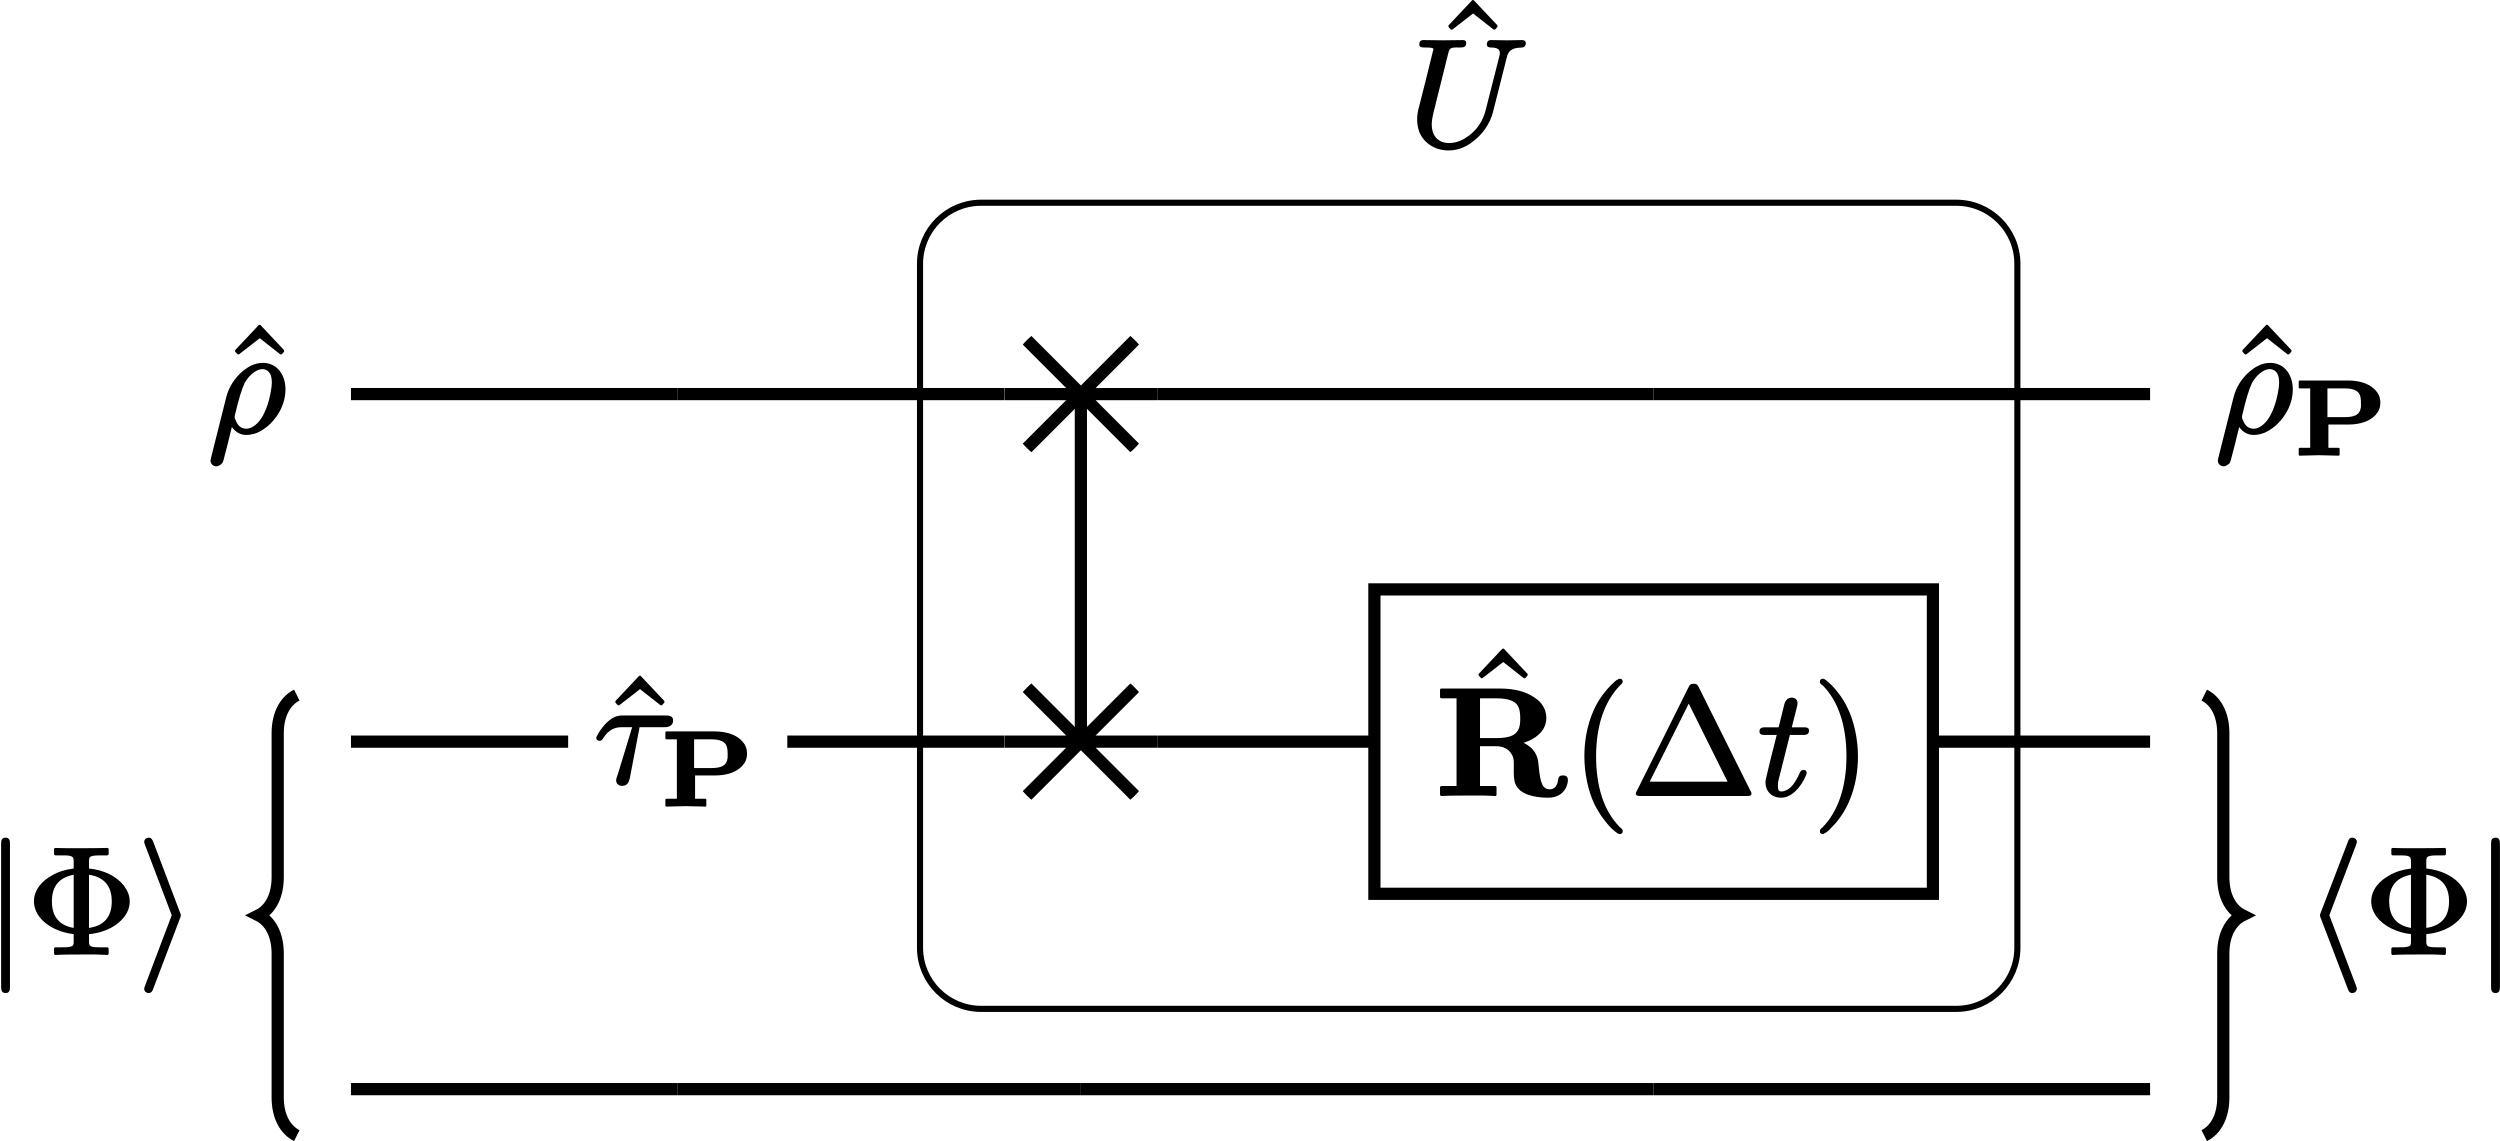 <?xml version="1.0" encoding="UTF-8"?>
<svg xmlns="http://www.w3.org/2000/svg" xmlns:xlink="http://www.w3.org/1999/xlink" width="163.134pt" height="74.466pt" viewBox="0 0 163.134 74.466">
<defs>
<g>
<g id="glyph-0-0">
<path d="M 3.875 -5.047 C 3.906 -5.047 3.922 -5.062 3.953 -5.078 L 4.078 -5.219 C 4.094 -5.234 4.094 -5.266 4.094 -5.281 C 4.094 -5.297 4.094 -5.328 4.078 -5.344 L 2.562 -6.953 C 2.547 -6.984 2.516 -6.984 2.5 -6.984 C 2.469 -6.984 2.438 -6.984 2.422 -6.953 L 0.906 -5.344 C 0.891 -5.328 0.891 -5.297 0.891 -5.281 C 0.891 -5.266 0.891 -5.234 0.906 -5.219 L 1.031 -5.078 C 1.062 -5.062 1.078 -5.047 1.109 -5.047 C 1.125 -5.047 1.141 -5.062 1.172 -5.078 L 2.5 -6.109 L 3.812 -5.078 C 3.844 -5.062 3.859 -5.047 3.875 -5.047 Z M 3.875 -5.047 "/>
</g>
<g id="glyph-0-1">
<path d="M 4.062 -1.672 L 4.062 -5.141 C 5 -5 5.547 -4.453 5.547 -3.406 C 5.547 -2.359 5.016 -1.812 4.062 -1.672 Z M 3.062 -5.141 L 3.062 -1.672 C 2.156 -1.828 1.641 -2.375 1.641 -3.406 C 1.641 -4.422 2.141 -4.969 3.062 -5.141 Z M 6.719 -3.406 C 6.719 -3.766 6.578 -4.109 6.344 -4.422 C 5.875 -5.031 5.047 -5.453 4.062 -5.547 L 4.062 -6.016 C 4.062 -6.234 4.094 -6.312 4.25 -6.359 C 4.453 -6.406 4.609 -6.406 4.922 -6.406 L 5.25 -6.406 C 5.297 -6.406 5.344 -6.453 5.344 -6.5 L 5.344 -6.812 C 5.344 -6.859 5.297 -6.891 5.25 -6.891 C 4.859 -6.875 3.953 -6.875 3.562 -6.875 C 3.344 -6.875 2.953 -6.875 2.594 -6.875 C 2.297 -6.875 2.031 -6.891 1.875 -6.891 C 1.828 -6.891 1.781 -6.859 1.781 -6.812 L 1.781 -6.5 C 1.781 -6.453 1.828 -6.406 1.875 -6.406 L 2.203 -6.406 C 2.438 -6.406 2.609 -6.406 2.734 -6.391 C 2.984 -6.344 3.062 -6.297 3.062 -6.016 L 3.062 -5.547 C 2.516 -5.484 2.031 -5.328 1.641 -5.094 C 1.062 -4.781 0.469 -4.203 0.469 -3.406 C 0.469 -3.047 0.594 -2.703 0.828 -2.391 C 1.281 -1.797 2.109 -1.375 3.062 -1.266 L 3.062 -0.781 C 3.062 -0.578 3.047 -0.5 2.875 -0.453 C 2.688 -0.406 2.516 -0.406 2.203 -0.406 L 1.875 -0.406 C 1.828 -0.406 1.781 -0.359 1.781 -0.312 L 1.781 0 C 1.781 0.047 1.828 0.094 1.875 0.094 C 1.875 0.094 1.891 0.094 1.891 0.094 C 2.266 0.062 3.172 0.062 3.562 0.062 C 3.781 0.062 4.172 0.062 4.531 0.062 C 4.828 0.062 5.094 0.094 5.25 0.094 C 5.297 0.094 5.344 0.047 5.344 0 L 5.344 -0.312 C 5.344 -0.359 5.297 -0.406 5.25 -0.406 L 4.922 -0.406 C 4.688 -0.406 4.516 -0.406 4.391 -0.422 C 4.141 -0.453 4.062 -0.516 4.062 -0.781 L 4.062 -1.266 C 4.609 -1.312 5.109 -1.469 5.516 -1.688 C 6.109 -2.016 6.719 -2.594 6.719 -3.406 Z M 6.719 -3.406 "/>
</g>
<g id="glyph-0-2">
<path d="M 3.203 -7.562 C 3.156 -7.562 3.141 -7.562 3.109 -7.531 C 2.938 -7.453 2.828 -7.344 2.625 -7.141 C 2.297 -6.812 1.859 -6.281 1.531 -5.578 C 1.016 -4.453 0.891 -3.344 0.891 -2.5 C 0.891 -1.391 1.141 -0.203 1.562 0.656 C 1.906 1.344 2.328 1.859 2.641 2.188 C 2.797 2.328 2.906 2.422 3.016 2.5 C 3.078 2.531 3.125 2.578 3.203 2.578 C 3.312 2.578 3.391 2.516 3.391 2.391 C 3.391 2.391 3.391 2.391 3.391 2.375 C 3.391 2.25 3.281 2.188 3.188 2.109 C 2.656 1.562 2.281 0.891 2.047 0.188 C 1.75 -0.703 1.656 -1.656 1.656 -2.5 C 1.656 -4.469 2.188 -6.078 3.234 -7.141 C 3.297 -7.203 3.391 -7.25 3.391 -7.375 C 3.391 -7.5 3.312 -7.562 3.203 -7.562 Z M 3.203 -7.562 "/>
</g>
<g id="glyph-0-3">
<path d="M 1.281 -0.844 L 3.828 -5.938 L 6.359 -0.844 Z M 0.672 0.094 L 7.625 0.094 C 7.781 0.094 7.922 0.078 7.922 -0.078 C 7.922 -0.141 7.891 -0.172 7.859 -0.234 L 4.484 -7 C 4.422 -7.141 4.359 -7.234 4.141 -7.234 C 3.938 -7.234 3.875 -7.141 3.812 -7 L 0.438 -0.234 C 0.406 -0.172 0.375 -0.141 0.375 -0.078 C 0.375 0.078 0.516 0.094 0.672 0.094 Z M 0.672 0.094 "/>
</g>
<g id="glyph-0-4">
<path d="M 0.484 -7.375 C 0.484 -7.375 0.484 -7.375 0.484 -7.359 C 0.484 -7.234 0.594 -7.172 0.703 -7.094 C 1.688 -6.078 2.219 -4.5 2.219 -2.5 C 2.219 -0.531 1.688 1.094 0.641 2.156 C 0.562 2.219 0.484 2.266 0.484 2.391 C 0.484 2.5 0.562 2.578 0.672 2.578 C 0.703 2.578 0.734 2.578 0.75 2.547 C 0.938 2.469 1.047 2.359 1.234 2.156 C 1.578 1.828 2 1.297 2.328 0.594 C 2.844 -0.531 2.969 -1.641 2.969 -2.5 C 2.969 -3.594 2.719 -4.781 2.297 -5.641 C 1.969 -6.328 1.547 -6.844 1.219 -7.172 C 1.078 -7.312 0.953 -7.406 0.859 -7.484 C 0.797 -7.516 0.75 -7.562 0.672 -7.562 C 0.562 -7.562 0.484 -7.484 0.484 -7.375 Z M 0.484 -7.375 "/>
</g>
<g id="glyph-1-0">
<path d="M 5.125 -6.609 C 5.125 -6.453 5.25 -6.406 5.391 -6.406 C 5.797 -6.406 6.062 -6.297 5.953 -5.875 L 5.047 -2.312 C 4.875 -1.594 4.453 -1.016 3.938 -0.641 C 3.594 -0.391 3.188 -0.172 2.656 -0.172 C 1.953 -0.172 1.531 -0.641 1.531 -1.391 C 1.531 -1.594 1.578 -1.891 1.641 -2.141 L 2.609 -6.031 C 2.625 -6.094 2.641 -6.141 2.656 -6.188 C 2.734 -6.438 3 -6.406 3.359 -6.406 C 3.625 -6.406 3.781 -6.438 3.781 -6.703 C 3.781 -6.844 3.688 -6.891 3.562 -6.891 L 2.281 -6.875 L 1 -6.891 C 1 -6.891 1 -6.891 0.984 -6.891 C 0.812 -6.891 0.719 -6.797 0.719 -6.609 C 0.719 -6.422 0.875 -6.406 1.062 -6.406 C 1.078 -6.406 1.078 -6.406 1.094 -6.406 C 1.109 -6.406 1.641 -6.422 1.641 -6.312 C 1.641 -6.25 1.625 -6.188 1.594 -6.109 C 1.281 -4.828 0.969 -3.562 0.641 -2.297 C 0.594 -2.078 0.578 -1.906 0.578 -1.688 C 0.578 -1.391 0.641 -1.109 0.734 -0.859 C 1.031 -0.172 1.734 0.312 2.625 0.312 C 3.312 0.312 3.844 0.031 4.25 -0.297 C 4.828 -0.734 5.328 -1.406 5.531 -2.203 L 6.422 -5.734 C 6.453 -5.859 6.484 -5.969 6.547 -6.062 C 6.703 -6.312 6.984 -6.391 7.406 -6.406 C 7.578 -6.406 7.672 -6.531 7.672 -6.703 C 7.672 -6.812 7.562 -6.891 7.453 -6.891 C 7.109 -6.891 6.766 -6.875 6.438 -6.875 C 6.094 -6.875 5.734 -6.891 5.391 -6.891 C 5.219 -6.891 5.125 -6.781 5.125 -6.609 Z M 5.125 -6.609 "/>
</g>
<g id="glyph-1-1">
<path d="M 4.703 -4.391 L 1.906 -4.391 C 1.734 -4.391 1.531 -4.359 1.391 -4.297 C 0.922 -4.109 0.438 -3.5 0.219 -3.047 C 0.203 -3.016 0.172 -2.984 0.172 -2.938 C 0.172 -2.812 0.266 -2.734 0.391 -2.734 C 0.516 -2.734 0.578 -2.828 0.625 -2.906 C 0.875 -3.297 1.219 -3.625 1.812 -3.625 L 2.516 -3.625 L 1.578 -0.547 C 1.547 -0.438 1.469 -0.281 1.469 -0.156 C 1.469 0.062 1.641 0.203 1.859 0.203 C 2.188 0.203 2.297 -0.016 2.359 -0.281 L 3 -3.625 L 4.609 -3.625 C 4.922 -3.625 5.188 -3.734 5.188 -4.062 C 5.188 -4.344 4.969 -4.391 4.703 -4.391 Z M 4.703 -4.391 "/>
</g>
<g id="glyph-1-2">
<path d="M 4.203 -3.203 C 4.203 -3.109 4.188 -2.984 4.172 -2.844 C 4.031 -1.859 3.672 -0.797 3.031 -0.375 C 2.891 -0.281 2.734 -0.203 2.547 -0.203 C 2.156 -0.203 1.969 -0.453 1.859 -0.719 C 1.812 -0.812 1.766 -0.922 1.781 -1 C 1.781 -1.016 1.781 -1.047 1.797 -1.094 C 2.031 -2.125 2.266 -2.859 2.438 -3.203 C 2.719 -3.672 3.016 -3.906 3.266 -4.016 C 3.406 -4.078 3.516 -4.094 3.594 -4.094 C 3.672 -4.094 3.75 -4.078 3.812 -4.047 C 4.094 -3.922 4.203 -3.641 4.203 -3.203 Z M 0.578 2.25 C 0.703 2.25 0.781 2.188 0.859 2.141 C 1 2.031 1 2 1.047 1.859 C 1.219 1.25 1.422 0.391 1.594 -0.312 C 1.797 -0.047 2.078 0.203 2.547 0.203 C 2.797 0.203 3.047 0.141 3.281 0.047 C 3.578 -0.094 3.875 -0.297 4.109 -0.531 C 4.625 -1.047 5.094 -1.812 5.094 -2.781 C 5.094 -3.266 4.953 -3.656 4.734 -3.953 C 4.5 -4.266 4.125 -4.5 3.625 -4.5 C 3.062 -4.5 2.641 -4.234 2.297 -3.953 C 1.797 -3.531 1.391 -2.938 1.219 -2.219 L 0.234 1.703 C 0.203 1.828 0.203 1.875 0.203 1.891 C 0.203 2.078 0.375 2.25 0.578 2.25 Z M 0.578 2.25 "/>
</g>
<g id="glyph-1-3">
<path d="M 3.016 -1.609 C 2.875 -1.609 2.828 -1.531 2.781 -1.438 C 2.578 -0.984 2.391 -0.688 2.188 -0.484 C 2.031 -0.344 1.812 -0.203 1.562 -0.203 C 1.359 -0.203 1.344 -0.375 1.344 -0.562 C 1.344 -0.781 1.359 -0.859 1.406 -1.031 L 2.125 -3.891 L 3 -3.891 C 3.234 -3.891 3.375 -3.953 3.375 -4.188 C 3.375 -4.375 3.203 -4.391 3.016 -4.391 L 2.25 -4.391 C 2.438 -5.109 2.516 -5.484 2.578 -5.688 C 2.609 -5.828 2.625 -5.875 2.625 -5.969 C 2.625 -6.188 2.469 -6.328 2.25 -6.328 C 1.984 -6.328 1.828 -6.141 1.766 -5.906 L 1.391 -4.391 L 0.516 -4.391 C 0.281 -4.391 0.141 -4.344 0.141 -4.109 C 0.141 -3.922 0.297 -3.891 0.484 -3.891 L 1.266 -3.891 C 0.891 -2.406 0.703 -1.672 0.625 -1.297 C 0.547 -0.984 0.531 -0.891 0.531 -0.812 C 0.531 -0.219 0.938 0.203 1.547 0.203 C 1.703 0.203 1.859 0.172 2 0.109 C 2.5 -0.094 2.906 -0.672 3.109 -1.109 C 3.156 -1.234 3.219 -1.312 3.219 -1.422 C 3.219 -1.547 3.141 -1.609 3.016 -1.609 Z M 3.016 -1.609 "/>
</g>
<g id="glyph-2-0">
<path d="M 4.391 -3.391 C 4.391 -3.297 4.391 -3.219 4.391 -3.125 C 4.328 -2.578 3.938 -2.453 3.297 -2.453 L 2.203 -2.453 L 2.203 -4.328 L 3.312 -4.328 C 3.594 -4.328 3.797 -4.297 3.953 -4.234 C 4.297 -4.109 4.391 -3.859 4.391 -3.391 Z M 2.938 0.062 C 2.969 0.062 3 0.031 3 0 L 3 -0.391 C 3 -0.422 2.969 -0.453 2.938 -0.453 L 2.266 -0.453 L 2.266 -1.969 L 3.547 -1.969 C 4.344 -1.969 4.969 -2.188 5.344 -2.594 C 5.531 -2.797 5.656 -3.047 5.656 -3.391 C 5.656 -3.75 5.531 -4 5.344 -4.203 C 4.984 -4.609 4.344 -4.844 3.547 -4.844 L 0.391 -4.844 C 0.359 -4.844 0.328 -4.812 0.328 -4.781 L 0.328 -4.391 C 0.328 -4.359 0.359 -4.328 0.391 -4.328 L 1.078 -4.328 L 1.078 -0.453 L 0.391 -0.453 C 0.359 -0.453 0.328 -0.422 0.328 -0.391 L 0.328 0 C 0.328 0.031 0.359 0.062 0.391 0.062 C 0.562 0.062 1.547 0.031 1.672 0.031 C 1.875 0.031 2.656 0.062 2.938 0.062 Z M 2.938 0.062 "/>
</g>
<g id="glyph-3-0">
<path d="M 1.391 -7.562 C 1.141 -7.562 1.094 -7.391 1.094 -7.156 L 1.094 2.172 C 1.094 2.406 1.141 2.578 1.391 2.578 C 1.625 2.578 1.672 2.406 1.672 2.172 L 1.672 -7.156 C 1.672 -7.391 1.625 -7.562 1.391 -7.562 Z M 1.391 -7.562 "/>
</g>
<g id="glyph-3-1">
<path d="M 2.859 -2.5 C 2.859 -2.5 2.859 -2.578 2.797 -2.703 L 1.062 -7.281 C 1 -7.422 0.953 -7.562 0.75 -7.562 C 0.594 -7.562 0.469 -7.438 0.469 -7.281 C 0.469 -7.266 0.469 -7.203 0.531 -7.062 L 2.266 -2.5 L 0.531 2.078 C 0.469 2.219 0.469 2.281 0.469 2.297 C 0.469 2.453 0.594 2.578 0.75 2.578 C 0.938 2.578 1 2.453 1.047 2.328 L 2.797 -2.281 C 2.859 -2.406 2.859 -2.484 2.859 -2.5 Z M 2.859 -2.5 "/>
</g>
<g id="glyph-3-2">
<path d="M 3.406 2.297 C 3.406 2.281 3.406 2.219 3.344 2.078 L 1.609 -2.5 L 3.344 -7.062 C 3.406 -7.203 3.406 -7.266 3.406 -7.281 C 3.406 -7.438 3.266 -7.562 3.109 -7.562 C 2.938 -7.562 2.859 -7.438 2.828 -7.312 L 1.062 -2.703 C 1 -2.578 1 -2.5 1 -2.5 C 1 -2.484 1 -2.406 1.062 -2.281 L 2.812 2.297 C 2.859 2.438 2.922 2.578 3.109 2.578 C 3.266 2.578 3.406 2.453 3.406 2.297 Z M 3.406 2.297 "/>
</g>
<g id="glyph-4-0">
<path d="M 5.531 -4.984 C 5.531 -4.875 5.531 -4.75 5.516 -4.641 C 5.438 -3.875 4.859 -3.688 3.984 -3.688 L 2.906 -3.688 L 2.906 -6.281 L 4 -6.281 C 4.391 -6.281 4.672 -6.234 4.891 -6.156 C 5.391 -5.984 5.531 -5.625 5.531 -4.984 Z M 8.328 -1.25 C 8.312 -1.25 8.312 -1.25 8.312 -1.25 C 8.094 -1.25 8.016 -1.141 8 -0.953 C 7.953 -0.609 7.797 -0.344 7.453 -0.344 C 7.141 -0.344 7 -0.547 6.922 -0.781 C 6.781 -1.188 6.766 -1.609 6.703 -2.141 C 6.625 -2.766 6.219 -3.156 5.75 -3.375 C 6.156 -3.516 6.484 -3.688 6.703 -3.891 C 7 -4.141 7.234 -4.516 7.234 -5 C 7.234 -5.625 6.891 -6.047 6.469 -6.328 C 5.922 -6.719 5.141 -6.922 4.172 -6.922 L 0.391 -6.922 C 0.344 -6.922 0.297 -6.891 0.297 -6.844 L 0.297 -6.375 C 0.297 -6.312 0.344 -6.281 0.391 -6.281 L 1.375 -6.281 L 1.375 -0.562 L 0.391 -0.562 C 0.344 -0.562 0.297 -0.516 0.297 -0.469 L 0.297 0 C 0.297 0.047 0.344 0.094 0.391 0.094 C 0.391 0.094 0.406 0.094 0.406 0.094 C 0.781 0.062 1.75 0.062 2.141 0.062 C 2.375 0.062 2.781 0.062 3.156 0.062 C 3.453 0.062 3.734 0.094 3.891 0.094 C 3.953 0.094 3.984 0.047 3.984 0 L 3.984 -0.469 C 3.984 -0.516 3.953 -0.562 3.891 -0.562 L 2.906 -0.562 L 2.906 -3.156 L 3.984 -3.156 C 4.312 -3.156 4.609 -3.047 4.812 -2.844 C 4.891 -2.766 4.938 -2.688 4.984 -2.609 C 5.141 -2.359 5.109 -2.062 5.109 -1.641 C 5.109 -1.625 5.109 -1.625 5.109 -1.609 C 5.109 -1.234 5.109 -0.922 5.234 -0.656 C 5.516 -0.016 6.438 0.203 7.359 0.203 C 8 0.203 8.406 -0.125 8.562 -0.562 C 8.609 -0.703 8.641 -0.812 8.641 -0.953 C 8.641 -1.156 8.531 -1.25 8.328 -1.25 Z M 8.328 -1.25 "/>
</g>
</g>
<clipPath id="clip-0">
<path clip-rule="nonzero" d="M 65 20 L 76 20 L 76 31 L 65 31 Z M 65 20 "/>
</clipPath>
<clipPath id="clip-1">
<path clip-rule="nonzero" d="M 75.512 25.715 C 75.512 22.965 73.281 20.734 70.531 20.734 C 67.781 20.734 65.551 22.965 65.551 25.715 C 65.551 28.469 67.781 30.699 70.531 30.699 C 73.281 30.699 75.512 28.469 75.512 25.715 Z M 75.512 25.715 "/>
</clipPath>
<clipPath id="clip-2">
<path clip-rule="nonzero" d="M 65 43 L 76 43 L 76 54 L 65 54 Z M 65 43 "/>
</clipPath>
<clipPath id="clip-3">
<path clip-rule="nonzero" d="M 75.512 48.395 C 75.512 45.641 73.281 43.41 70.531 43.41 C 67.781 43.41 65.551 45.641 65.551 48.395 C 65.551 51.145 67.781 53.375 70.531 53.375 C 73.281 53.375 75.512 51.145 75.512 48.395 Z M 75.512 48.395 "/>
</clipPath>
<clipPath id="clip-4">
<path clip-rule="nonzero" d="M 5 34 L 31 34 L 31 74.465 L 5 74.465 Z M 5 34 "/>
</clipPath>
<clipPath id="clip-5">
<path clip-rule="nonzero" d="M 132 34 L 158 34 L 158 74.465 L 132 74.465 Z M 132 34 "/>
</clipPath>
<clipPath id="clip-6">
<path clip-rule="nonzero" d="M 162 54 L 163.133 54 L 163.133 65 L 162 65 Z M 162 54 "/>
</clipPath>
</defs>
<path fill="none" stroke-width="0.399" stroke-linecap="butt" stroke-linejoin="miter" stroke="rgb(0%, 0%, 0%)" stroke-opacity="1" stroke-miterlimit="10" d="M 38.968 32.672 L -24.668 32.672 C -26.868 32.672 -28.653 30.89 -28.653 28.687 L -28.653 -15.942 C -28.653 -18.145 -26.868 -19.93 -24.668 -19.93 L 38.968 -19.93 C 41.167 -19.93 42.953 -18.145 42.953 -15.942 L 42.953 28.687 C 42.953 30.89 41.167 32.672 38.968 32.672 Z M 38.968 32.672 " transform="matrix(1, 0, 0, -1, 88.688, 45.902)"/>
<g fill="rgb(0%, 0%, 0%)" fill-opacity="1">
<use xlink:href="#glyph-0-0" x="93.625" y="6.988"/>
</g>
<g fill="rgb(0%, 0%, 0%)" fill-opacity="1">
<use xlink:href="#glyph-1-0" x="91.895" y="9.506"/>
</g>
<g clip-path="url(#clip-0)">
<g clip-path="url(#clip-1)">
<path fill="none" stroke-width="0.797" stroke-linecap="butt" stroke-linejoin="miter" stroke="rgb(0%, 0%, 0%)" stroke-opacity="1" stroke-miterlimit="10" d="M 4.981 -4.983 L -4.98 4.982 M -4.98 -4.983 L 4.981 4.982 M -4.98 0.001 L 4.981 0.001 " transform="matrix(1, 0, 0, -1, 70.531, 25.716)"/>
</g>
</g>
<g fill="rgb(0%, 0%, 0%)" fill-opacity="1">
<use xlink:href="#glyph-0-0" x="39.263" y="51.077"/>
</g>
<g fill="rgb(0%, 0%, 0%)" fill-opacity="1">
<use xlink:href="#glyph-1-1" x="38.735" y="51.077"/>
</g>
<g fill="rgb(0%, 0%, 0%)" fill-opacity="1">
<use xlink:href="#glyph-2-0" x="43.09" y="52.572"/>
</g>
<g clip-path="url(#clip-2)">
<g clip-path="url(#clip-3)">
<path fill="none" stroke-width="0.797" stroke-linecap="butt" stroke-linejoin="miter" stroke="rgb(0%, 0%, 0%)" stroke-opacity="1" stroke-miterlimit="10" d="M 4.981 -4.982 L -4.98 4.983 M -4.98 -4.982 L 4.981 4.983 M -4.98 -0.002 L 4.981 -0.002 " transform="matrix(1, 0, 0, -1, 70.531, 48.393)"/>
</g>
</g>
<path fill="none" stroke-width="0.797" stroke-linecap="butt" stroke-linejoin="miter" stroke="rgb(0%, 0%, 0%)" stroke-opacity="1" stroke-miterlimit="10" d="M -44.461 20.187 L -65.786 20.187 " transform="matrix(1, 0, 0, -1, 88.688, 45.902)"/>
<path fill="none" stroke-width="0.797" stroke-linecap="butt" stroke-linejoin="miter" stroke="rgb(0%, 0%, 0%)" stroke-opacity="1" stroke-miterlimit="10" d="M -23.141 20.187 L -44.461 20.187 " transform="matrix(1, 0, 0, -1, 88.688, 45.902)"/>
<path fill="none" stroke-width="0.797" stroke-linecap="butt" stroke-linejoin="miter" stroke="rgb(0%, 0%, 0%)" stroke-opacity="1" stroke-miterlimit="10" d="M -18.157 20.187 L -18.157 -2.493 " transform="matrix(1, 0, 0, -1, 88.688, 45.902)"/>
<path fill="none" stroke-width="0.797" stroke-linecap="butt" stroke-linejoin="miter" stroke="rgb(0%, 0%, 0%)" stroke-opacity="1" stroke-miterlimit="10" d="M 19.218 20.187 L -13.176 20.187 " transform="matrix(1, 0, 0, -1, 88.688, 45.902)"/>
<path fill="none" stroke-width="0.797" stroke-linecap="butt" stroke-linejoin="miter" stroke="rgb(0%, 0%, 0%)" stroke-opacity="1" stroke-miterlimit="10" d="M 51.613 20.187 L 19.218 20.187 " transform="matrix(1, 0, 0, -1, 88.688, 45.902)"/>
<path fill="none" stroke-width="0.797" stroke-linecap="butt" stroke-linejoin="miter" stroke="rgb(0%, 0%, 0%)" stroke-opacity="1" stroke-miterlimit="10" d="M -51.614 -2.493 L -65.786 -2.493 " transform="matrix(1, 0, 0, -1, 88.688, 45.902)"/>
<path fill="none" stroke-width="0.797" stroke-linecap="butt" stroke-linejoin="miter" stroke="rgb(0%, 0%, 0%)" stroke-opacity="1" stroke-miterlimit="10" d="M -23.141 -2.493 L -37.313 -2.493 " transform="matrix(1, 0, 0, -1, 88.688, 45.902)"/>
<path fill="none" stroke-width="0.797" stroke-linecap="butt" stroke-linejoin="miter" stroke="rgb(0%, 0%, 0%)" stroke-opacity="1" stroke-miterlimit="10" d="M 0.996 -2.493 L -13.176 -2.493 " transform="matrix(1, 0, 0, -1, 88.688, 45.902)"/>
<path fill="none" stroke-width="0.797" stroke-linecap="butt" stroke-linejoin="miter" stroke="rgb(0%, 0%, 0%)" stroke-opacity="1" stroke-miterlimit="10" d="M 51.613 -2.493 L 37.441 -2.493 " transform="matrix(1, 0, 0, -1, 88.688, 45.902)"/>
<path fill="none" stroke-width="0.797" stroke-linecap="butt" stroke-linejoin="miter" stroke="rgb(0%, 0%, 0%)" stroke-opacity="1" stroke-miterlimit="10" d="M -44.461 -25.168 L -65.786 -25.168 " transform="matrix(1, 0, 0, -1, 88.688, 45.902)"/>
<path fill="none" stroke-width="0.797" stroke-linecap="butt" stroke-linejoin="miter" stroke="rgb(0%, 0%, 0%)" stroke-opacity="1" stroke-miterlimit="10" d="M -18.157 -25.168 L -44.461 -25.168 " transform="matrix(1, 0, 0, -1, 88.688, 45.902)"/>
<path fill="none" stroke-width="0.797" stroke-linecap="butt" stroke-linejoin="miter" stroke="rgb(0%, 0%, 0%)" stroke-opacity="1" stroke-miterlimit="10" d="M 19.218 -25.168 L -18.157 -25.168 " transform="matrix(1, 0, 0, -1, 88.688, 45.902)"/>
<path fill="none" stroke-width="0.797" stroke-linecap="butt" stroke-linejoin="miter" stroke="rgb(0%, 0%, 0%)" stroke-opacity="1" stroke-miterlimit="10" d="M 51.613 -25.168 L 19.218 -25.168 " transform="matrix(1, 0, 0, -1, 88.688, 45.902)"/>
<g fill="rgb(0%, 0%, 0%)" fill-opacity="1">
<use xlink:href="#glyph-0-0" x="14.449" y="28.179"/>
</g>
<g fill="rgb(0%, 0%, 0%)" fill-opacity="1">
<use xlink:href="#glyph-1-2" x="13.534" y="28.179"/>
</g>
<g fill="rgb(0%, 0%, 0%)" fill-opacity="1">
<use xlink:href="#glyph-0-0" x="145.434" y="28.179"/>
</g>
<g fill="rgb(0%, 0%, 0%)" fill-opacity="1">
<use xlink:href="#glyph-1-2" x="144.519" y="28.179"/>
</g>
<g fill="rgb(0%, 0%, 0%)" fill-opacity="1">
<use xlink:href="#glyph-2-0" x="149.67" y="29.673"/>
</g>
<g clip-path="url(#clip-4)">
<path fill="none" stroke-width="0.797" stroke-linecap="butt" stroke-linejoin="miter" stroke="rgb(0%, 0%, 0%)" stroke-opacity="1" stroke-miterlimit="10" d="M -69.321 0.543 C -70.067 0.172 -70.567 -0.703 -70.567 -1.946 L -70.567 -11.34 C -70.567 -12.582 -71.063 -13.457 -71.809 -13.828 C -71.063 -14.203 -70.567 -15.075 -70.567 -16.321 L -70.567 -25.711 C -70.567 -26.957 -70.067 -27.828 -69.321 -28.203 " transform="matrix(1, 0, 0, -1, 88.688, 45.902)"/>
</g>
<g fill="rgb(0%, 0%, 0%)" fill-opacity="1">
<use xlink:href="#glyph-3-0" x="-1.021" y="62.222"/>
</g>
<g fill="rgb(0%, 0%, 0%)" fill-opacity="1">
<use xlink:href="#glyph-0-1" x="1.746" y="62.222"/>
</g>
<g fill="rgb(0%, 0%, 0%)" fill-opacity="1">
<use xlink:href="#glyph-3-1" x="8.941" y="62.222"/>
</g>
<path fill-rule="nonzero" fill="rgb(100%, 100%, 100%)" fill-opacity="0" stroke-width="0.797" stroke-linecap="butt" stroke-linejoin="miter" stroke="rgb(0%, 0%, 0%)" stroke-opacity="1" stroke-miterlimit="10" d="M 0.996 -12.422 L 37.441 -12.422 L 37.441 7.441 L 0.996 7.441 Z M 0.996 -12.422 " transform="matrix(1, 0, 0, -1, 88.688, 45.902)"/>
<g fill="rgb(0%, 0%, 0%)" fill-opacity="1">
<use xlink:href="#glyph-0-0" x="95.592" y="49.308"/>
</g>
<g fill="rgb(0%, 0%, 0%)" fill-opacity="1">
<use xlink:href="#glyph-4-0" x="93.67" y="51.85"/>
</g>
<g fill="rgb(0%, 0%, 0%)" fill-opacity="1">
<use xlink:href="#glyph-0-2" x="102.495" y="51.85"/>
<use xlink:href="#glyph-0-3" x="106.369" y="51.85"/>
</g>
<g fill="rgb(0%, 0%, 0%)" fill-opacity="1">
<use xlink:href="#glyph-1-3" x="114.671" y="51.85"/>
</g>
<g fill="rgb(0%, 0%, 0%)" fill-opacity="1">
<use xlink:href="#glyph-0-4" x="118.269" y="51.85"/>
</g>
<g clip-path="url(#clip-5)">
<path fill="none" stroke-width="0.797" stroke-linecap="butt" stroke-linejoin="miter" stroke="rgb(0%, 0%, 0%)" stroke-opacity="1" stroke-miterlimit="10" d="M 55.148 0.543 C 55.894 0.172 56.39 -0.703 56.39 -1.946 L 56.39 -11.34 C 56.39 -12.582 56.89 -13.457 57.636 -13.828 C 56.89 -14.203 56.39 -15.075 56.39 -16.321 L 56.39 -25.711 C 56.39 -26.957 55.894 -27.828 55.148 -28.203 " transform="matrix(1, 0, 0, -1, 88.688, 45.902)"/>
</g>
<g fill="rgb(0%, 0%, 0%)" fill-opacity="1">
<use xlink:href="#glyph-3-2" x="150.388" y="62.222"/>
</g>
<g fill="rgb(0%, 0%, 0%)" fill-opacity="1">
<use xlink:href="#glyph-0-1" x="154.262" y="62.222"/>
</g>
<g clip-path="url(#clip-6)">
<g fill="rgb(0%, 0%, 0%)" fill-opacity="1">
<use xlink:href="#glyph-3-0" x="161.457" y="62.222"/>
</g>
</g>
</svg>
